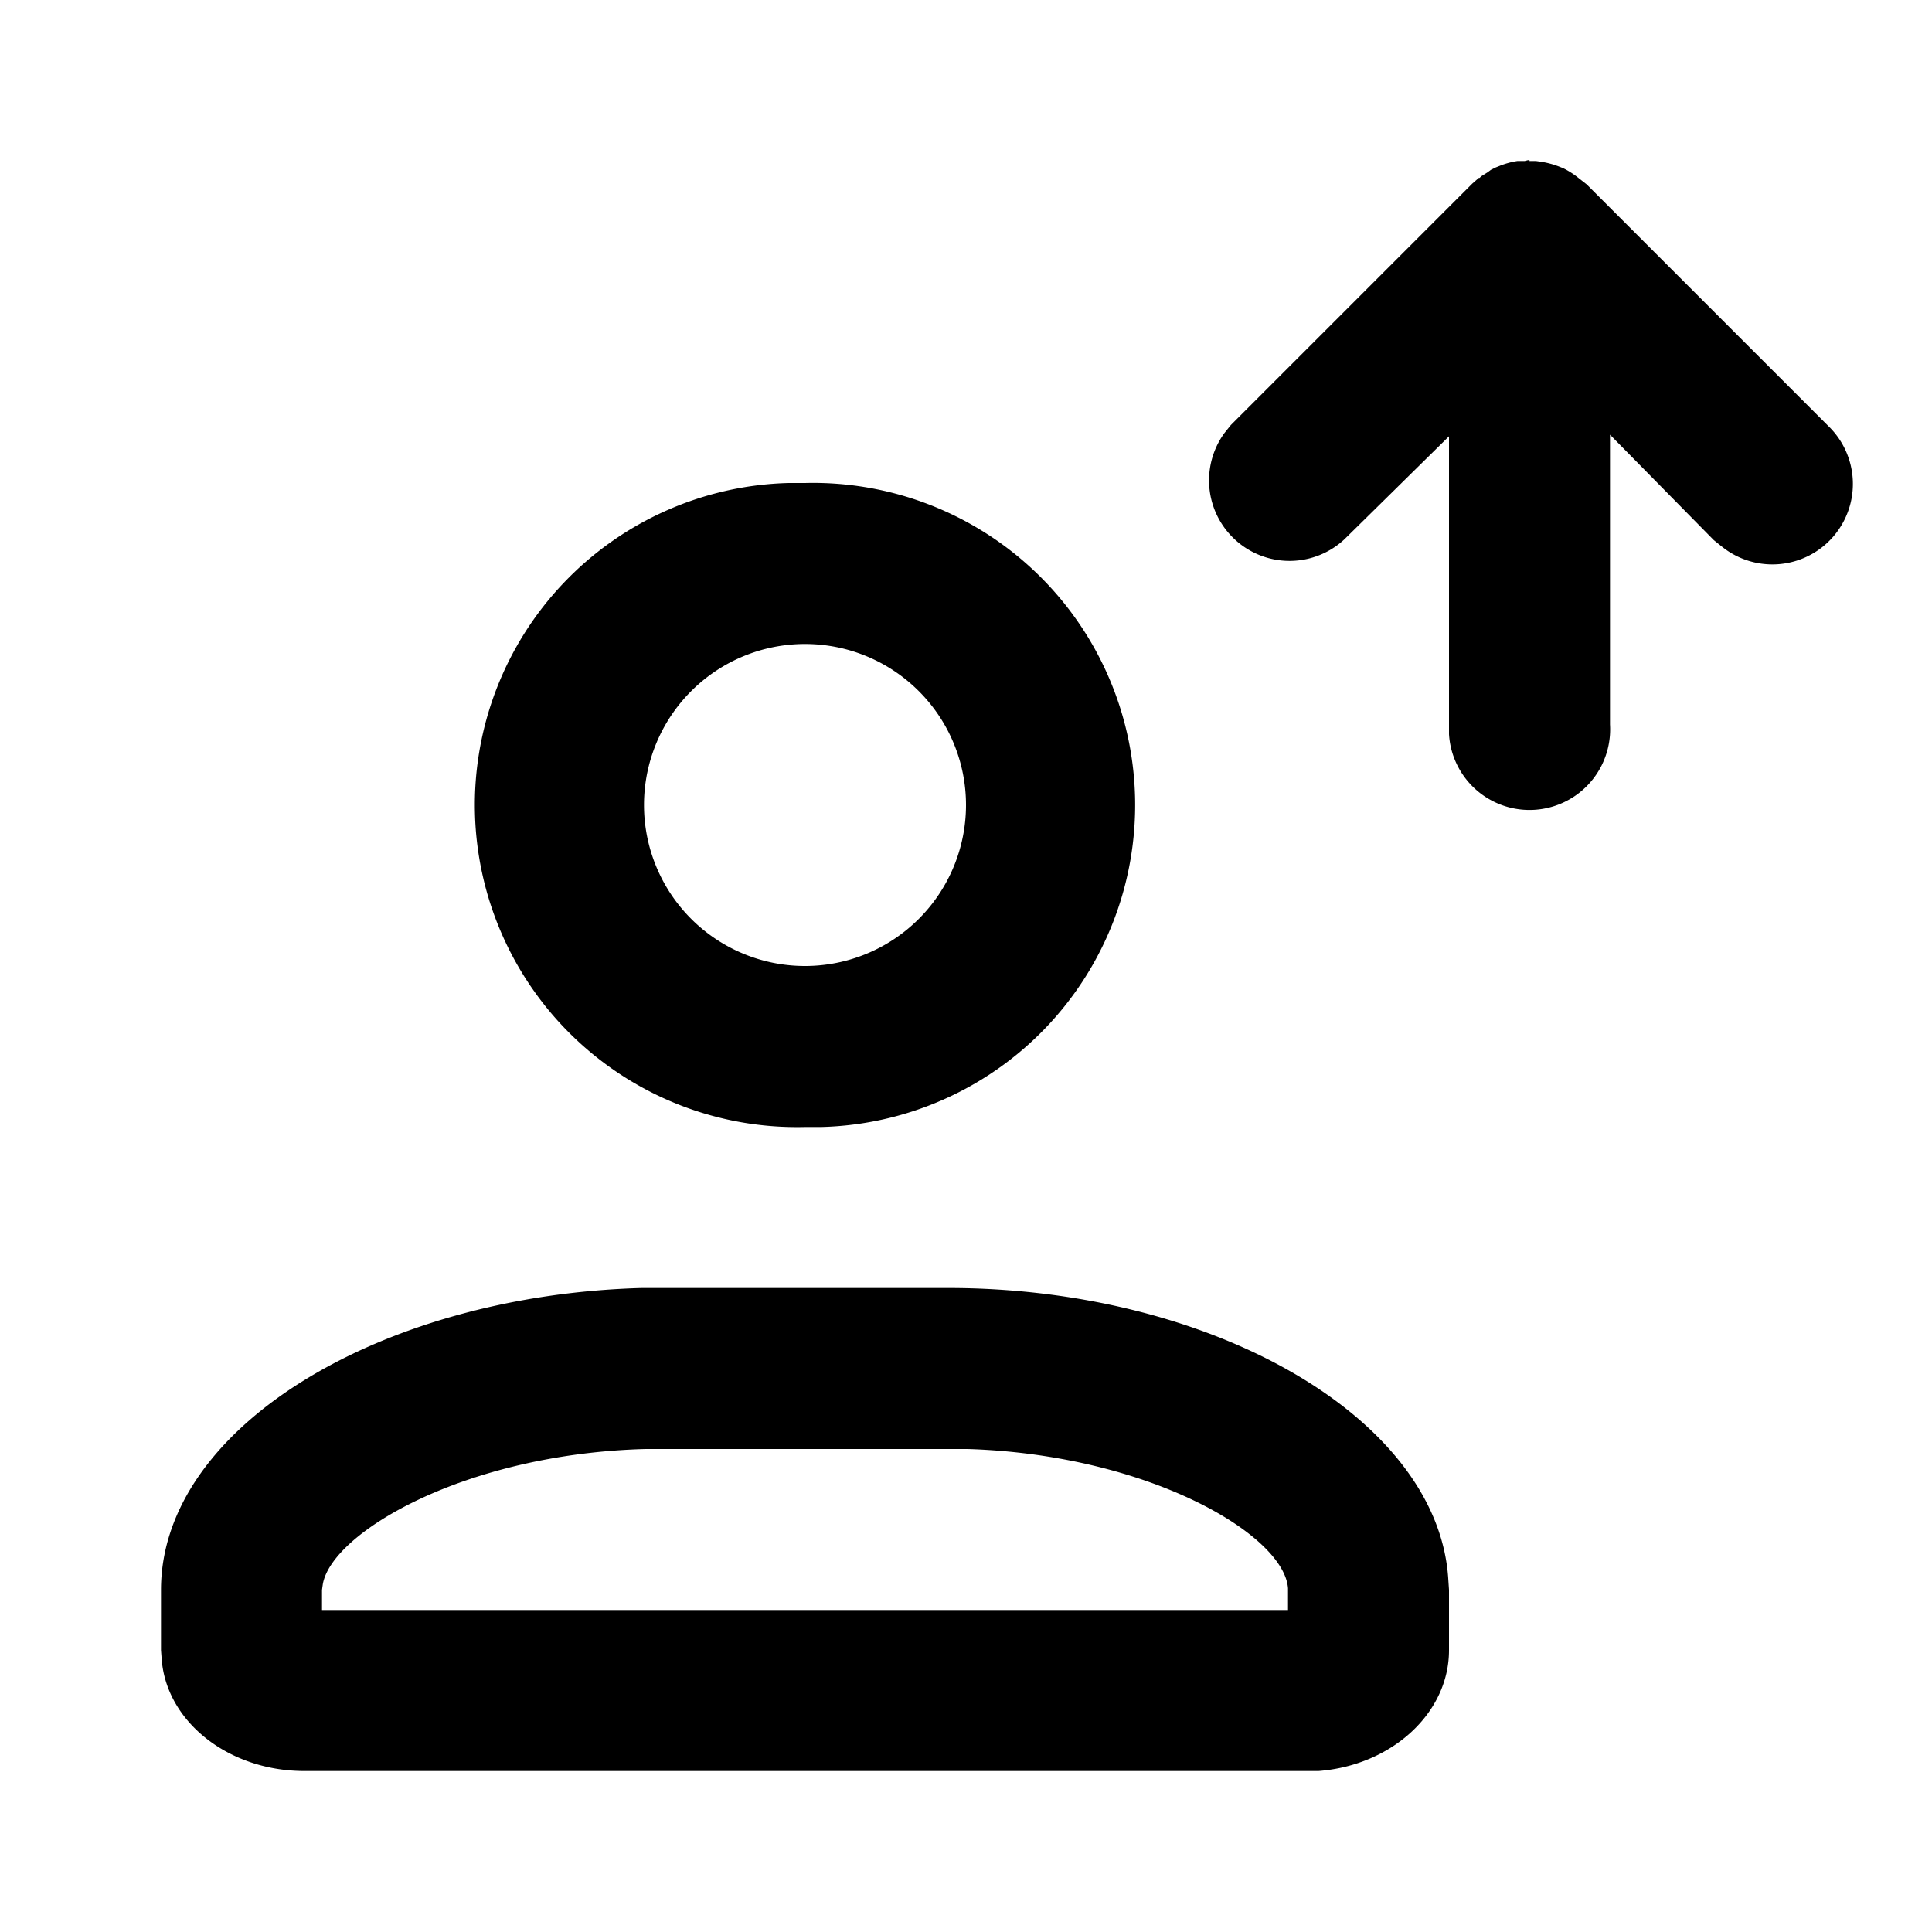 <svg viewBox="0 0 24 24">
  <path d="M11.78 16c3.26 0 6.07 1.6 6.21 3.6l.01.15v.75c0 .78-.71 1.43-1.62 1.5H3.78c-.93 0-1.7-.6-1.77-1.37L2 20.5v-.75c0-2.02 2.73-3.66 5.97-3.75h3.81zm0 2H8.02c-2.25.06-3.9 1.04-4.01 1.68l-.01.07V20h12v-.27c-.05-.67-1.74-1.66-3.98-1.73h-.24zM10 6a4 4 0 01.2 8H10a4 4 0 01-.2-8h.2zm0 2a2 2 0 100 4 2 2 0 000-4zm9-6h.08l.07.01a1.08 1.08 0 01.22.06l.05.02a1.02 1.02 0 01.2.13l.09.07 3 3a1 1 0 01-1.32 1.5l-.1-.08L20 5.4V9a1 1 0 01-2 .12v-3.7L16.7 6.7a1 1 0 01-1.49-1.32l.08-.1 3-3 .08-.07h.01l.02-.02.08-.05.04-.03.06-.03.05-.02a.99.99 0 01.22-.06h.09l.04-.01H19z"/>
</svg>
